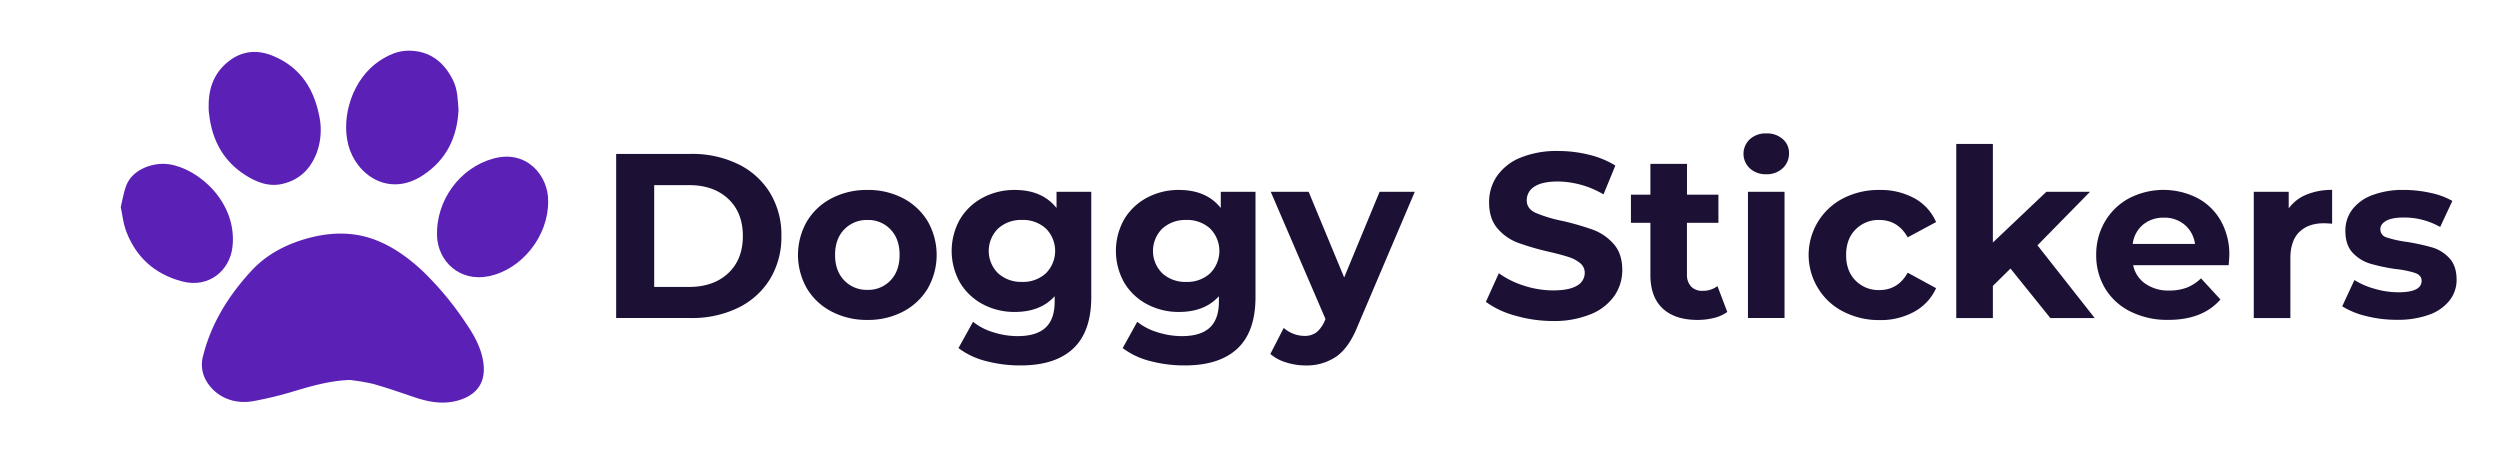 <svg id="Capa_1" data-name="Capa 1" xmlns="http://www.w3.org/2000/svg" viewBox="0 0 1055.81 192"><defs><style>.cls-1{fill:#5b21b6;}.cls-2{fill:#1d1035;}</style></defs><path class="cls-1" d="M204.22,153.87c-.73-6.66-4-12.37-7.65-17.68a130.73,130.73,0,0,0-18.21-21.84c-5.61-5.21-11.74-9.73-18.85-12.64-10-4.1-20.26-3.78-30.49-.81-8.82,2.56-16.75,6.81-23,13.63-9.44,10.3-16.74,21.87-20.21,35.62a13.72,13.72,0,0,0,1.32,10.73C91,167.51,98.68,170.93,107,169.4a155.18,155.18,0,0,0,16.61-4c7.86-2.38,15.71-4.62,24.07-4.93a85.55,85.55,0,0,1,9.9,1.66c5.83,1.64,11.57,3.64,17.31,5.59,6.61,2.24,13.22,3.38,20.05.93S205,161.18,204.22,153.87Z"/><path class="cls-1" d="M193.65,46.52c-.6,11.44-5.05,21-15.15,27.57-14.33,9.37-28.08-.25-31.39-12.82-3.2-12.17,1.9-28.14,13.22-35.6,3.7-2.44,7.73-4.29,12.19-4.27,8.89,0,14.92,4.67,18.78,12.43C193.26,37.75,193.33,42,193.65,46.52Z"/><path class="cls-1" d="M88.13,44.45c0-7.18,2.24-13.43,7.92-18.14,5.91-4.9,12.49-5.54,19.4-2.64,11,4.61,16.89,13.34,19.24,24.7a28.25,28.25,0,0,1-1,16.35c-2.67,6.82-7.37,11.39-14.69,13-5,1.07-9.5-.38-13.71-2.77C95.17,69.19,89.82,60.27,88.4,48.85c-.09-.76-.22-1.51-.26-2.28S88.13,45.16,88.13,44.45Z"/><path class="cls-1" d="M231.5,85c.15,14.63-11.07,28.83-25.13,31.67-12.35,2.5-21.55-6.45-21.82-17.29-.37-14.62,9.5-28.59,24-32.47C222.47,63.16,231.65,74.24,231.5,85Z"/><path class="cls-1" d="M51,87.46c.74-3,1.19-6.22,2.34-9.18,2.72-7,11.71-9.87,18-8.92,12.79,1.91,29,16.36,26.83,35-1.13,9.73-9.82,17.54-21.36,14.46-11.7-3.13-19.74-10.49-23.8-21.92C52,94,51.72,90.83,51,87.46Z"/><path class="cls-2" d="M260.22,65h31.51a44.35,44.35,0,0,1,20,4.31,32.21,32.21,0,0,1,13.47,12.14A34.08,34.08,0,0,1,330,99.64a34.1,34.1,0,0,1-4.81,18.23A32.27,32.27,0,0,1,311.7,130a44.35,44.35,0,0,1-20,4.31H260.22Zm30.72,56.18q10.41,0,16.6-5.8t6.19-15.7q0-9.92-6.19-15.71t-16.6-5.79H276.28v43Z"/><path class="cls-2" d="M351.23,131.59a26.11,26.11,0,0,1-10.45-9.76,28.51,28.51,0,0,1,0-28.34,26.18,26.18,0,0,1,10.45-9.76,32,32,0,0,1,15.11-3.51,31.69,31.69,0,0,1,15.06,3.51,26.26,26.26,0,0,1,10.41,9.76,28.58,28.58,0,0,1,0,28.34,26.19,26.19,0,0,1-10.41,9.76,31.58,31.58,0,0,1-15.06,3.52A31.92,31.92,0,0,1,351.23,131.59Zm24.87-13.18q3.81-4,3.82-10.75T376.1,96.91a12.88,12.88,0,0,0-9.76-4,13.06,13.06,0,0,0-9.81,4q-3.86,4-3.86,10.75t3.86,10.75a13,13,0,0,0,9.81,4A12.85,12.85,0,0,0,376.1,118.41Z"/><path class="cls-2" d="M460.87,81V125.4q0,14.65-7.63,21.8t-22.3,7.13a55.93,55.93,0,0,1-14.66-1.88A32,32,0,0,1,404.79,147l6.14-11.1a25.26,25.26,0,0,0,8.52,4.41,33.88,33.88,0,0,0,10.3,1.64q8,0,11.85-3.62t3.81-11V125.1q-6,6.65-16.84,6.64a28.25,28.25,0,0,1-13.43-3.22,24.58,24.58,0,0,1-9.66-9.07,27.22,27.22,0,0,1,0-26.95,24.56,24.56,0,0,1,9.66-9.06,28.25,28.25,0,0,1,13.43-3.22q11.58,0,17.63,7.63V81Zm-19.18,34.43a13.37,13.37,0,0,0,0-18.92,14.23,14.23,0,0,0-10.05-3.62,14.42,14.42,0,0,0-10.11,3.62,13.28,13.28,0,0,0,0,18.92,14.42,14.42,0,0,0,10.11,3.62A14.23,14.23,0,0,0,441.69,115.44Z"/><path class="cls-2" d="M530.23,81V125.4q0,14.65-7.63,21.8t-22.3,7.13a55.93,55.93,0,0,1-14.66-1.88,32.1,32.1,0,0,1-11.5-5.45l6.15-11.1a25.17,25.17,0,0,0,8.52,4.41,33.88,33.88,0,0,0,10.3,1.64q8,0,11.84-3.62t3.82-11V125.1q-6,6.65-16.85,6.64a28.21,28.21,0,0,1-13.42-3.22,24.58,24.58,0,0,1-9.66-9.07,27.22,27.22,0,0,1,0-26.95,24.56,24.56,0,0,1,9.66-9.06,28.21,28.21,0,0,1,13.42-3.22q11.59,0,17.64,7.63V81Zm-19.18,34.43a13.37,13.37,0,0,0,0-18.92A14.23,14.23,0,0,0,501,92.9a14.42,14.42,0,0,0-10.11,3.62,13.28,13.28,0,0,0,0,18.92A14.42,14.42,0,0,0,501,119.06,14.23,14.23,0,0,0,511.05,115.44Z"/><path class="cls-2" d="M597.5,81l-24.07,56.58q-3.67,9.21-9.07,13a22.2,22.2,0,0,1-13,3.76,27,27,0,0,1-8.22-1.29,18.17,18.17,0,0,1-6.64-3.56l5.65-11a13.31,13.31,0,0,0,4.11,2.48,12.86,12.86,0,0,0,4.6.89,8.23,8.23,0,0,0,5.16-1.54,12.92,12.92,0,0,0,3.56-5.1l.2-.5L536.67,81h16l15,36.17L582.64,81Z"/><path class="cls-2" d="M639.86,133.28a37.4,37.4,0,0,1-12.34-5.8L633,115.39a37,37,0,0,0,10.6,5.25,39.59,39.59,0,0,0,12.29,2q6.84,0,10.11-2a6.13,6.13,0,0,0,3.27-5.4,5.18,5.18,0,0,0-1.93-4.11,14.72,14.72,0,0,0-5-2.62c-2-.66-4.74-1.39-8.17-2.18a112,112,0,0,1-13-3.77,21.06,21.06,0,0,1-8.67-6q-3.63-4.17-3.62-11.1a19.31,19.31,0,0,1,3.27-11A22,22,0,0,1,642,66.64a40.32,40.32,0,0,1,16.1-2.87,53.22,53.22,0,0,1,13,1.59,38.17,38.17,0,0,1,11.1,4.55l-5,12.19A38.7,38.7,0,0,0,658,76.65q-6.74,0-10,2.18a6.67,6.67,0,0,0-3.22,5.75q0,3.56,3.72,5.3a59.39,59.39,0,0,0,11.34,3.42,112.86,112.86,0,0,1,13,3.76,21.52,21.52,0,0,1,8.67,6q3.61,4.06,3.62,11a19,19,0,0,1-3.32,10.85,22.23,22.23,0,0,1-10,7.78,40.5,40.5,0,0,1-16.15,2.88A57,57,0,0,1,639.86,133.28Z"/><path class="cls-2" d="M729.48,131.74a16,16,0,0,1-5.6,2.53,28.36,28.36,0,0,1-7,.84q-9.51,0-14.71-4.86T697,116V94.09h-8.22V82.2H697v-13h15.46v13h13.27V94.09H712.44v21.7a7.26,7.26,0,0,0,1.73,5.2,6.42,6.42,0,0,0,4.9,1.83,10,10,0,0,0,6.25-2Z"/><path class="cls-2" d="M739,71.1a8.38,8.38,0,0,1,0-12.29,9.81,9.81,0,0,1,6.94-2.47,10,10,0,0,1,6.93,2.38,7.59,7.59,0,0,1,2.68,5.94,8.38,8.38,0,0,1-2.68,6.39,9.65,9.65,0,0,1-6.93,2.53A9.82,9.82,0,0,1,739,71.1ZM738.2,81h15.45v53.31H738.2Z"/><path class="cls-2" d="M778.47,131.59a26.32,26.32,0,0,1-10.6-9.76,26.88,26.88,0,0,1,10.6-38.1,32.86,32.86,0,0,1,15.31-3.51,29.74,29.74,0,0,1,14.72,3.51,20.87,20.87,0,0,1,9.16,10.06l-12,6.44q-4.15-7.33-12-7.33a13.55,13.55,0,0,0-10,4q-4,4-4,10.8t4,10.8a13.52,13.52,0,0,0,10,4q7.94,0,12-7.34l12,6.54a21.27,21.27,0,0,1-9.16,9.91,29.33,29.33,0,0,1-14.72,3.57A32.74,32.74,0,0,1,778.47,131.59Z"/><path class="cls-2" d="M849.07,113.41l-7.43,7.33v13.58H826.18V60.8h15.46v41.61L864.23,81h18.43L860.47,103.6l24.17,30.72H865.91Z"/><path class="cls-2" d="M941.22,112H900.89a12.53,12.53,0,0,0,5.15,7.83,17,17,0,0,0,10.11,2.87,20.61,20.61,0,0,0,7.38-1.23,17.86,17.86,0,0,0,6-3.92l8.22,8.92q-7.53,8.63-22,8.62a34.71,34.71,0,0,1-16-3.52,25.78,25.78,0,0,1-10.7-9.76,26.88,26.88,0,0,1-3.77-14.17,27.25,27.25,0,0,1,3.72-14.12,26.11,26.11,0,0,1,10.21-9.81,31.61,31.61,0,0,1,28.68-.14,24.5,24.5,0,0,1,10,9.66,28.78,28.78,0,0,1,3.61,14.61C941.51,108.06,941.42,109.45,941.22,112ZM905.05,94.88a12.65,12.65,0,0,0-4.36,8.13H927a12.8,12.8,0,0,0-4.36-8.08,13.07,13.07,0,0,0-8.72-3A13.33,13.33,0,0,0,905.05,94.88Z"/><path class="cls-2" d="M974.06,82.2a27.81,27.81,0,0,1,10.85-2V94.48c-1.72-.13-2.87-.19-3.47-.19q-6.63,0-10.4,3.71t-3.76,11.15v25.17H951.82V81h14.76v7A17.26,17.26,0,0,1,974.06,82.2Z"/><path class="cls-2" d="M999.28,133.48a33.94,33.94,0,0,1-10.11-4.12l5.16-11.09A32.34,32.34,0,0,0,1003,122a36,36,0,0,0,9.9,1.44q9.81,0,9.81-4.86,0-2.28-2.67-3.27a39.72,39.72,0,0,0-8.23-1.68,79,79,0,0,1-10.8-2.28,16.76,16.76,0,0,1-7.38-4.56q-3.12-3.27-3.12-9.31a14.65,14.65,0,0,1,2.92-9,18.77,18.77,0,0,1,8.53-6.09,36.22,36.22,0,0,1,13.22-2.18,51.64,51.64,0,0,1,11.25,1.24,31.32,31.32,0,0,1,9.26,3.41l-5.15,11a30.78,30.78,0,0,0-15.36-4q-4.95,0-7.43,1.39t-2.47,3.56a3.54,3.54,0,0,0,2.67,3.47,46.92,46.92,0,0,0,8.52,1.88,92.83,92.83,0,0,1,10.7,2.33,16.12,16.12,0,0,1,7.24,4.51q3.06,3.27,3.07,9.12a14,14,0,0,1-3,8.81,18.94,18.94,0,0,1-8.67,6,38.56,38.56,0,0,1-13.52,2.13A52.23,52.23,0,0,1,999.28,133.48Z"/></svg>